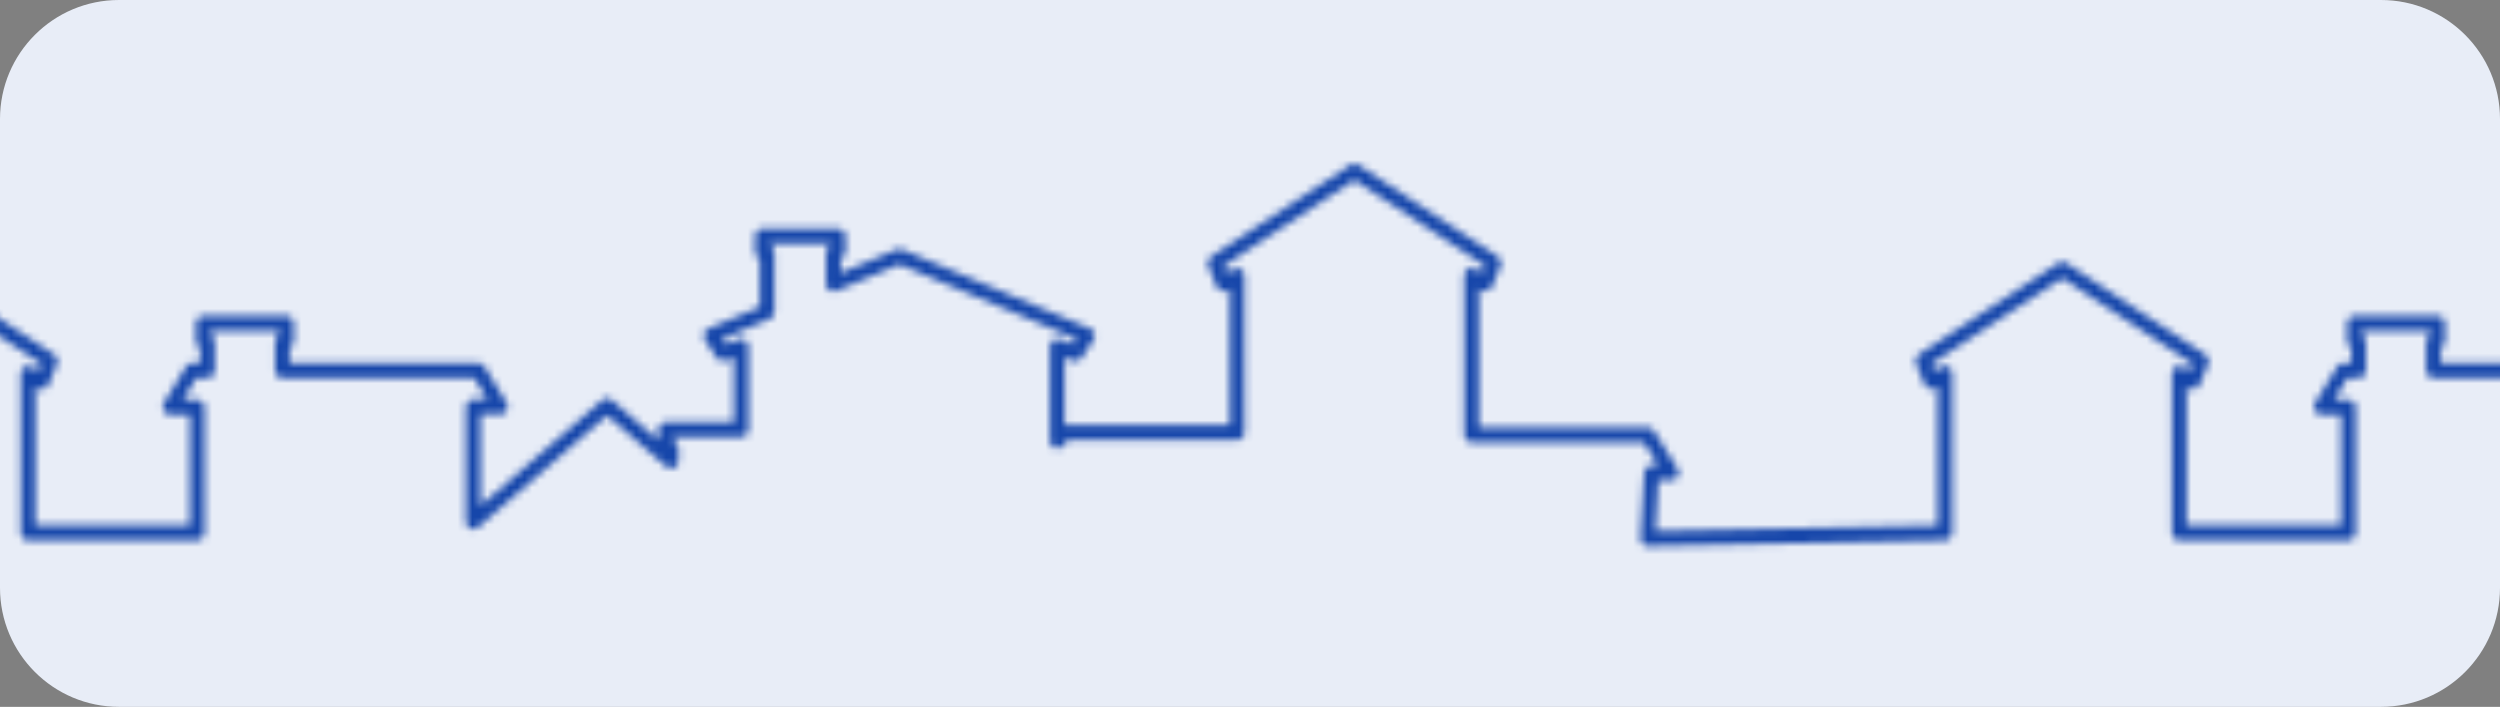 <svg width="336" height="95" viewBox="0 0 336 95" fill="none" xmlns="http://www.w3.org/2000/svg">
<rect x="0" y="0" width="336" height="95" fill="#808080" stroke="none"/>
<g clip-path="url(#clip0_7612_12725)">
<path d="M0 16C0 7.163 7.163 0 16 0H320C328.837 0 336 7.163 336 16V79C336 87.837 328.837 95 320 95H16C7.163 95 0 87.837 0 79V16Z" fill="#E8EDF7"/>
<mask id="mask0_7612_12725" style="mask-type:alpha" maskUnits="userSpaceOnUse" x="-173" y="22" width="688" height="73">
<path fill-rule="evenodd" clip-rule="evenodd" d="M182.659 22.234C184.603 23.509 186.555 24.784 188.508 26.061C192.79 28.858 197.079 31.661 201.312 34.478C201.71 34.743 201.864 35.262 201.679 35.708L200.502 38.539C200.391 38.807 200.17 39.012 199.899 39.1C199.628 39.188 199.332 39.151 199.09 38.998L198.758 38.788V57.437H221.464C221.798 57.437 222.108 57.612 222.287 57.899L225.475 63.014C225.667 63.321 225.68 63.712 225.509 64.032C225.337 64.352 225.009 64.551 224.652 64.551H222.872L222.498 71.373L260.434 70.622V51.949L260.091 52.165C259.848 52.318 259.553 52.354 259.282 52.265C259.01 52.176 258.791 51.97 258.68 51.702L257.513 48.871C257.328 48.423 257.486 47.903 257.887 47.64L276.654 35.353C276.976 35.142 277.387 35.143 277.708 35.354C280.824 37.402 285.501 40.481 289.4 43.049C291.35 44.332 293.105 45.488 294.372 46.322L296.417 47.669L296.419 47.67C296.419 47.67 296.419 47.671 295.891 48.512L296.419 47.67C296.82 47.934 296.976 48.456 296.789 48.905L295.613 51.725C295.501 51.993 295.281 52.197 295.011 52.285C294.74 52.373 294.445 52.337 294.203 52.184L293.86 51.969V70.613H314.65V55.719H311.964C311.609 55.719 311.282 55.522 311.11 55.205C310.938 54.887 310.947 54.499 311.135 54.19L314.114 49.291C314.292 48.998 314.606 48.82 314.943 48.82H316.016V46.806C315.69 46.644 315.466 46.302 315.466 45.906V43.437C315.466 42.885 315.903 42.437 316.442 42.437H327.61C328.149 42.437 328.587 42.885 328.587 43.437V45.886C328.587 46.282 328.362 46.624 328.036 46.786V48.8H353.408C353.746 48.8 354.06 48.979 354.238 49.273L357.208 54.172C357.395 54.48 357.404 54.868 357.232 55.186C357.059 55.503 356.733 55.699 356.378 55.699H353.692V67.972L370.058 53.783C370.279 53.572 370.583 53.477 370.882 53.527C371.102 53.564 371.301 53.676 371.447 53.842L377.613 59.182V57.745C377.613 57.192 378.05 56.745 378.59 56.745H387.747V48.019L386.615 48.476C386.185 48.649 385.697 48.491 385.442 48.098L383.857 45.648C383.696 45.399 383.652 45.088 383.738 44.802C383.824 44.516 384.03 44.285 384.301 44.171L391.238 41.254V34.81C390.867 34.668 390.603 34.302 390.603 33.872V31.725C390.603 31.173 391.04 30.725 391.579 30.725H401.76C402.299 30.725 402.737 31.173 402.737 31.725V33.872C402.737 34.302 402.472 34.668 402.101 34.81V36.685L409.449 33.6C409.602 33.503 409.78 33.448 409.967 33.448H409.977C410.104 33.448 410.23 33.474 410.348 33.523L435.634 44.171C435.905 44.285 436.111 44.517 436.197 44.803C436.282 45.089 436.238 45.399 436.077 45.648L434.493 48.098C434.238 48.491 433.749 48.649 433.32 48.476L432.188 48.019V57.135C432.198 57.135 432.207 57.135 432.217 57.135H454.41V38.821L454.072 39.031C453.829 39.182 453.534 39.217 453.264 39.128C452.994 39.038 452.775 38.832 452.665 38.564L451.498 35.724C451.314 35.276 451.471 34.757 451.871 34.495L470.502 22.249C470.734 22.041 471.056 21.951 471.37 22.027C471.523 22.063 471.661 22.136 471.775 22.234C473.719 23.509 475.67 24.784 477.622 26.06C481.905 28.858 486.195 31.661 490.428 34.478C490.826 34.743 490.98 35.262 490.794 35.708L489.618 38.539C489.506 38.807 489.286 39.012 489.015 39.1C488.744 39.188 488.448 39.151 488.206 38.998L487.874 38.788V57.437H510.58C510.913 57.437 511.224 57.612 511.403 57.899L514.591 63.014C514.783 63.321 514.796 63.712 514.625 64.032C514.453 64.352 514.125 64.551 513.768 64.551H512.041V94.561H510.087V63.551C510.087 62.999 510.524 62.551 511.064 62.551H511.986L510.045 59.437H486.897C486.358 59.437 485.921 58.99 485.921 58.437V36.995C485.921 36.633 486.112 36.299 486.422 36.122C486.731 35.946 487.109 35.954 487.411 36.145L488.265 36.685L488.676 35.698C484.673 33.04 480.627 30.396 476.581 27.752C474.769 26.568 472.958 25.385 471.15 24.2L453.617 35.724L454.027 36.72L454.881 36.19C455.182 36.003 455.559 35.996 455.866 36.173C456.174 36.351 456.364 36.684 456.364 37.045V58.135C456.364 58.687 455.927 59.135 455.387 59.135H432.654L431.94 59.953C431.67 60.262 431.241 60.369 430.863 60.221C430.485 60.073 430.235 59.701 430.235 59.286V46.55C430.235 46.219 430.394 45.91 430.662 45.724C430.929 45.537 431.269 45.498 431.57 45.62L433.301 46.318L433.792 45.558L409.99 35.535L401.495 39.102C401.194 39.228 400.851 39.193 400.58 39.007C400.31 38.821 400.148 38.51 400.148 38.176V33.872C400.148 33.443 400.412 33.077 400.783 32.935V32.725H392.556V32.935C392.927 33.077 393.192 33.443 393.192 33.872V41.924C393.192 42.33 392.952 42.695 392.586 42.849L386.143 45.559L386.634 46.318L388.365 45.62C388.666 45.498 389.006 45.537 389.273 45.724C389.54 45.91 389.7 46.219 389.7 46.55V57.745C389.7 58.297 389.263 58.745 388.723 58.745H379.567V59.197C379.987 59.309 380.297 59.7 380.297 60.165V61.97C380.297 62.36 380.076 62.714 379.732 62.877C379.387 63.041 378.98 62.985 378.69 62.734L370.719 55.831L353.347 70.893C353.057 71.144 352.65 71.201 352.305 71.037C351.96 70.873 351.739 70.519 351.739 70.129V54.699C351.739 54.147 352.176 53.699 352.716 53.699H354.622L352.865 50.8H327.06C326.52 50.8 326.083 50.352 326.083 49.8V45.886C326.083 45.491 326.307 45.149 326.633 44.987V44.437H317.419V45.006C317.745 45.168 317.969 45.51 317.969 45.906V49.82C317.969 50.372 317.532 50.82 316.993 50.82H315.486L313.723 53.719H315.626C316.166 53.719 316.603 54.167 316.603 54.719V71.613C316.603 72.165 316.166 72.613 315.626 72.613H292.883C292.344 72.613 291.907 72.165 291.907 71.613V50.181C291.907 49.819 292.098 49.485 292.406 49.308C292.715 49.131 293.093 49.139 293.395 49.329L294.261 49.873L294.669 48.896L293.315 48.005C292.048 47.17 290.293 46.014 288.344 44.731C284.659 42.305 280.278 39.421 277.179 37.383L259.633 48.871L260.037 49.852L260.9 49.309C261.201 49.12 261.579 49.112 261.888 49.288C262.196 49.465 262.388 49.799 262.388 50.161V71.603C262.388 72.148 261.962 72.592 261.43 72.603L221.483 73.394C221.211 73.399 220.95 73.288 220.761 73.088C220.572 72.887 220.474 72.616 220.489 72.338L220.973 63.495C221.002 62.966 221.43 62.551 221.948 62.551H222.87L220.929 59.437H197.782C197.242 59.437 196.805 58.99 196.805 58.437V36.995C196.805 36.633 196.997 36.299 197.306 36.122C197.615 35.946 197.993 35.954 198.295 36.145L199.15 36.685L199.56 35.698C195.558 33.04 191.512 30.396 187.465 27.752C185.654 26.568 183.842 25.385 182.035 24.2L164.501 35.724L164.911 36.72L165.765 36.19C166.066 36.003 166.443 35.996 166.751 36.173C167.058 36.351 167.248 36.684 167.248 37.045V58.135C167.248 58.687 166.811 59.135 166.271 59.135H143.538L142.824 59.953C142.554 60.262 142.125 60.369 141.747 60.221C141.369 60.073 141.119 59.701 141.119 59.286V46.55C141.119 46.219 141.279 45.91 141.546 45.724C141.813 45.537 142.153 45.498 142.454 45.62L144.185 46.318L144.677 45.558L120.874 35.535L112.379 39.102C112.078 39.228 111.735 39.193 111.464 39.007C111.194 38.821 111.032 38.51 111.032 38.176V33.872C111.032 33.443 111.296 33.077 111.667 32.935V32.725H103.44V32.935C103.811 33.077 104.076 33.443 104.076 33.872V41.924C104.076 42.33 103.837 42.695 103.47 42.849L97.027 45.559L97.518 46.318L99.249 45.62C99.55 45.498 99.89 45.537 100.157 45.724C100.424 45.91 100.584 46.219 100.584 46.55V57.745C100.584 58.297 100.147 58.745 99.608 58.745H90.451V59.197C90.871 59.309 91.181 59.7 91.181 60.165V61.97C91.181 62.36 90.961 62.714 90.616 62.877C90.271 63.041 89.864 62.985 89.574 62.734L81.603 55.831L64.231 70.893C63.941 71.144 63.534 71.201 63.189 71.037C62.844 70.873 62.623 70.519 62.623 70.129V54.699C62.623 54.147 63.06 53.699 63.6 53.699H65.507L63.749 50.8H37.944C37.404 50.8 36.967 50.352 36.967 49.8V45.886C36.967 45.491 37.192 45.149 37.517 44.987V44.437H28.303V45.006C28.629 45.168 28.854 45.51 28.854 45.906V49.82C28.854 50.372 28.416 50.82 27.877 50.82H26.37L24.607 53.719H26.511C27.05 53.719 27.487 54.167 27.487 54.719V71.613C27.487 72.165 27.05 72.613 26.511 72.613H3.767C3.228 72.613 2.791 72.165 2.791 71.613V50.181C2.791 49.819 2.982 49.485 3.291 49.308C3.599 49.131 3.977 49.139 4.279 49.329L5.145 49.873L5.553 48.896L4.199 48.005C2.932 47.17 1.177 46.014 -0.772 44.731C-4.457 42.305 -8.837 39.421 -11.937 37.383L-29.483 48.871L-29.078 49.852L-28.216 49.309C-27.915 49.12 -27.537 49.112 -27.228 49.288C-26.919 49.465 -26.728 49.799 -26.728 50.161V71.603C-26.728 72.155 -27.165 72.603 -27.705 72.603H-50.881L-51.086 72.932C-51.32 73.306 -51.767 73.478 -52.183 73.353C-52.6 73.229 -52.886 72.838 -52.886 72.394V67.846C-52.886 67.293 -52.449 66.846 -51.909 66.846H-49.996L-51.759 63.946H-53.257C-53.796 63.946 -54.233 63.499 -54.233 62.946V59.033C-54.233 58.641 -54.013 58.302 -53.692 58.138V57.573H-62.897V58.133C-62.571 58.295 -62.347 58.637 -62.347 59.033V62.946C-62.347 63.499 -62.784 63.946 -63.323 63.946H-89.008C-89.547 63.946 -89.985 63.499 -89.985 62.946V59.677C-89.985 59.346 -89.825 59.036 -89.558 58.85C-89.29 58.664 -88.95 58.625 -88.65 58.746L-86.919 59.445L-86.427 58.685L-92.862 55.976C-93.228 55.822 -93.467 55.456 -93.467 55.051V47.009C-93.467 46.579 -93.202 46.213 -92.831 46.072V45.862H-101.068V46.062C-100.697 46.203 -100.432 46.57 -100.432 46.999V51.303C-100.432 51.637 -100.595 51.948 -100.865 52.134C-101.136 52.319 -101.479 52.355 -101.78 52.228L-110.259 48.659L-134.077 58.694L-133.585 59.455L-131.854 58.756C-131.553 58.635 -131.213 58.674 -130.946 58.86C-130.679 59.046 -130.519 59.356 -130.519 59.687V83.1C-130.519 83.49 -130.74 83.844 -131.085 84.007C-131.43 84.171 -131.837 84.115 -132.127 83.863L-149.305 68.971L-157.271 75.87C-157.561 76.122 -157.968 76.178 -158.313 76.014C-158.657 75.85 -158.878 75.496 -158.878 75.107V73.301C-158.878 72.836 -158.568 72.445 -158.148 72.333V71.881H-167.732V72.336C-167.316 72.451 -167.011 72.84 -167.011 73.301V83.842C-167.011 84.136 -167.137 84.415 -167.356 84.605L-170.611 87.426L-169.912 88.503L-167.961 86.783C-167.671 86.528 -167.263 86.469 -166.916 86.632C-166.569 86.795 -166.346 87.15 -166.346 87.541V94.561H-168.3V89.722L-169.475 90.758C-169.688 90.945 -169.968 91.03 -170.246 90.991C-170.523 90.952 -170.771 90.793 -170.926 90.554L-172.719 87.792C-172.994 87.369 -172.916 86.803 -172.537 86.475L-168.964 83.378V74.267C-169.38 74.152 -169.685 73.763 -169.685 73.301V70.881C-169.685 70.329 -169.248 69.881 -168.709 69.881H-157.171C-156.631 69.881 -156.194 70.329 -156.194 70.881V72.318L-150.029 66.979C-149.795 66.715 -149.434 66.592 -149.082 66.677C-148.887 66.724 -148.717 66.829 -148.588 66.972L-132.473 80.943V61.156L-133.605 61.612C-134.034 61.786 -134.523 61.628 -134.777 61.234L-136.362 58.785C-136.523 58.535 -136.567 58.225 -136.481 57.939C-136.395 57.653 -136.189 57.422 -135.919 57.308L-110.742 46.7C-110.66 46.652 -110.571 46.615 -110.475 46.592C-110.214 46.529 -109.948 46.58 -109.733 46.718L-102.386 49.811V47.936C-102.757 47.795 -103.021 47.428 -103.021 46.999V44.862C-103.021 44.309 -102.584 43.862 -102.045 43.862H-91.854C-91.315 43.862 -90.878 44.309 -90.878 44.862V47.009C-90.878 47.438 -91.142 47.804 -91.513 47.946V54.381L-84.585 57.298C-84.315 57.412 -84.108 57.643 -84.023 57.929C-83.937 58.215 -83.981 58.525 -84.142 58.775L-85.727 61.224C-85.981 61.618 -86.47 61.776 -86.899 61.603L-88.031 61.146V61.946H-64.3V59.933C-64.626 59.77 -64.85 59.428 -64.85 59.033V56.573C-64.85 56.021 -64.413 55.573 -63.874 55.573H-52.716C-52.176 55.573 -51.739 56.021 -51.739 56.573V59.033C-51.739 59.425 -51.959 59.764 -52.28 59.928V61.946H-51.217C-50.879 61.946 -50.566 62.125 -50.387 62.418L-47.408 67.317C-47.221 67.626 -47.211 68.014 -47.383 68.331C-47.556 68.649 -47.882 68.846 -48.237 68.846H-50.932V70.603H-28.681V51.949L-29.025 52.165C-29.267 52.318 -29.563 52.354 -29.834 52.265C-30.105 52.176 -30.325 51.97 -30.436 51.702L-31.603 48.871C-31.788 48.423 -31.63 47.903 -31.229 47.64L-12.462 35.353C-12.14 35.142 -11.729 35.143 -11.408 35.354C-8.292 37.402 -3.614 40.481 0.284 43.049C2.234 44.332 3.989 45.488 5.256 46.322L7.301 47.669L7.303 47.67C7.303 47.67 7.304 47.671 6.775 48.512L7.303 47.67C7.704 47.934 7.861 48.456 7.673 48.905L6.497 51.725C6.385 51.993 6.166 52.197 5.895 52.285C5.624 52.373 5.33 52.337 5.087 52.184L4.744 51.969V70.613H25.534V55.719H22.848C22.493 55.719 22.166 55.522 21.994 55.205C21.822 54.887 21.831 54.499 22.019 54.19L24.998 49.291C25.177 48.998 25.49 48.82 25.828 48.82H26.9V46.806C26.574 46.644 26.35 46.302 26.35 45.906V43.437C26.35 42.885 26.787 42.437 27.327 42.437H38.494C39.034 42.437 39.471 42.885 39.471 43.437V45.886C39.471 46.282 39.246 46.624 38.921 46.786V48.8H64.293C64.63 48.8 64.944 48.979 65.122 49.273L68.092 54.172C68.279 54.48 68.288 54.868 68.116 55.186C67.944 55.503 67.617 55.699 67.262 55.699H64.577V67.972L80.942 53.783C81.162 53.572 81.466 53.477 81.765 53.527C81.986 53.564 82.185 53.676 82.332 53.842L88.497 59.182V57.745C88.497 57.192 88.935 56.745 89.474 56.745H98.631V48.019L97.499 48.476C97.07 48.649 96.581 48.491 96.326 48.098L94.742 45.648C94.58 45.399 94.537 45.088 94.622 44.802C94.708 44.516 94.915 44.285 95.185 44.171L102.122 41.254V34.81C101.751 34.668 101.487 34.302 101.487 33.872V31.725C101.487 31.173 101.924 30.725 102.463 30.725H112.644C113.184 30.725 113.621 31.173 113.621 31.725V33.872C113.621 34.302 113.357 34.668 112.985 34.81V36.685L120.334 33.6C120.486 33.503 120.665 33.448 120.851 33.448H120.861C120.988 33.448 121.115 33.474 121.232 33.523L146.518 44.171C146.789 44.285 146.995 44.517 147.081 44.803C147.166 45.088 147.123 45.399 146.961 45.648L145.377 48.098C145.122 48.491 144.633 48.649 144.204 48.476L143.072 48.019V57.135C143.082 57.135 143.092 57.135 143.101 57.135H165.295V38.821L164.956 39.031C164.713 39.182 164.418 39.217 164.148 39.128C163.878 39.038 163.659 38.832 163.549 38.564L162.382 35.724C162.198 35.276 162.355 34.757 162.755 34.495L181.386 22.249C181.618 22.041 181.94 21.951 182.255 22.027C182.408 22.063 182.545 22.136 182.659 22.234Z" fill="#E8EDF7"/>
</mask>
<g mask="url(#mask0_7612_12725)">
<path fill-rule="evenodd" clip-rule="evenodd" d="M182.659 22.234C184.603 23.509 186.555 24.784 188.508 26.061C192.79 28.858 197.079 31.661 201.312 34.478C201.71 34.743 201.864 35.262 201.679 35.708L200.502 38.539C200.391 38.807 200.17 39.012 199.899 39.1C199.628 39.188 199.332 39.151 199.09 38.998L198.758 38.788V57.437H221.464C221.798 57.437 222.108 57.612 222.287 57.899L225.475 63.014C225.667 63.321 225.68 63.712 225.509 64.032C225.337 64.352 225.009 64.551 224.652 64.551H222.872L222.498 71.373L260.434 70.622V51.949L260.091 52.165C259.848 52.318 259.553 52.354 259.282 52.265C259.01 52.176 258.791 51.97 258.68 51.702L257.513 48.871C257.328 48.423 257.486 47.903 257.887 47.64L276.654 35.353C276.976 35.142 277.387 35.143 277.708 35.354C280.824 37.402 285.501 40.481 289.4 43.049C291.35 44.332 293.105 45.488 294.372 46.322L296.417 47.669L296.419 47.67C296.419 47.67 296.419 47.671 295.891 48.512L296.419 47.67C296.82 47.934 296.976 48.456 296.789 48.905L295.613 51.725C295.501 51.993 295.281 52.197 295.011 52.285C294.74 52.373 294.445 52.337 294.203 52.184L293.86 51.969V70.613H314.65V55.719H311.964C311.609 55.719 311.282 55.522 311.11 55.205C310.938 54.887 310.947 54.499 311.135 54.19L314.114 49.291C314.292 48.998 314.606 48.82 314.943 48.82H316.016V46.806C315.69 46.644 315.466 46.302 315.466 45.906V43.437C315.466 42.885 315.903 42.437 316.442 42.437H327.61C328.149 42.437 328.587 42.885 328.587 43.437V45.886C328.587 46.282 328.362 46.624 328.036 46.786V48.8H353.408C353.746 48.8 354.06 48.979 354.238 49.273L357.208 54.172C357.395 54.48 357.404 54.868 357.232 55.186C357.059 55.503 356.733 55.699 356.378 55.699H353.692V67.972L370.058 53.783C370.279 53.572 370.583 53.477 370.882 53.527C371.102 53.564 371.301 53.676 371.447 53.842L377.613 59.182V57.745C377.613 57.192 378.05 56.745 378.59 56.745H387.747V48.019L386.615 48.476C386.185 48.649 385.697 48.491 385.442 48.098L383.857 45.648C383.696 45.399 383.652 45.088 383.738 44.802C383.824 44.516 384.03 44.285 384.301 44.171L391.238 41.254V34.81C390.867 34.668 390.603 34.302 390.603 33.872V31.725C390.603 31.173 391.04 30.725 391.579 30.725H401.76C402.299 30.725 402.737 31.173 402.737 31.725V33.872C402.737 34.302 402.472 34.668 402.101 34.81V36.685L409.449 33.6C409.602 33.503 409.78 33.448 409.967 33.448H409.977C410.104 33.448 410.23 33.474 410.348 33.523L435.634 44.171C435.905 44.285 436.111 44.517 436.197 44.803C436.282 45.089 436.238 45.399 436.077 45.648L434.493 48.098C434.238 48.491 433.749 48.649 433.32 48.476L432.188 48.019V57.135C432.198 57.135 432.207 57.135 432.217 57.135H454.41V38.821L454.072 39.031C453.829 39.182 453.534 39.217 453.264 39.128C452.994 39.038 452.775 38.832 452.665 38.564L451.498 35.724C451.314 35.276 451.471 34.757 451.871 34.495L470.502 22.249C470.734 22.041 471.056 21.951 471.37 22.027C471.523 22.063 471.661 22.136 471.775 22.234C473.719 23.509 475.67 24.784 477.622 26.06C481.905 28.858 486.195 31.661 490.428 34.478C490.826 34.743 490.98 35.262 490.794 35.708L489.618 38.539C489.506 38.807 489.286 39.012 489.015 39.1C488.744 39.188 488.448 39.151 488.206 38.998L487.874 38.788V57.437H510.58C510.913 57.437 511.224 57.612 511.403 57.899L514.591 63.014C514.783 63.321 514.796 63.712 514.625 64.032C514.453 64.352 514.125 64.551 513.768 64.551H512.041V94.561H510.087V63.551C510.087 62.999 510.524 62.551 511.064 62.551H511.986L510.045 59.437H486.897C486.358 59.437 485.921 58.99 485.921 58.437V36.995C485.921 36.633 486.112 36.299 486.422 36.122C486.731 35.946 487.109 35.954 487.411 36.145L488.265 36.685L488.676 35.698C484.673 33.04 480.627 30.396 476.581 27.752C474.769 26.568 472.958 25.385 471.15 24.2L453.617 35.724L454.027 36.72L454.881 36.19C455.182 36.003 455.559 35.996 455.866 36.173C456.174 36.351 456.364 36.684 456.364 37.045V58.135C456.364 58.687 455.927 59.135 455.387 59.135H432.654L431.94 59.953C431.67 60.262 431.241 60.369 430.863 60.221C430.485 60.073 430.235 59.701 430.235 59.286V46.55C430.235 46.219 430.394 45.91 430.662 45.724C430.929 45.537 431.269 45.498 431.57 45.62L433.301 46.318L433.792 45.558L409.99 35.535L401.495 39.102C401.194 39.228 400.851 39.193 400.58 39.007C400.31 38.821 400.148 38.51 400.148 38.176V33.872C400.148 33.443 400.412 33.077 400.783 32.935V32.725H392.556V32.935C392.927 33.077 393.192 33.443 393.192 33.872V41.924C393.192 42.33 392.952 42.695 392.586 42.849L386.143 45.559L386.634 46.318L388.365 45.62C388.666 45.498 389.006 45.537 389.273 45.724C389.54 45.91 389.7 46.219 389.7 46.55V57.745C389.7 58.297 389.263 58.745 388.723 58.745H379.567V59.197C379.987 59.309 380.297 59.7 380.297 60.165V61.97C380.297 62.36 380.076 62.714 379.732 62.877C379.387 63.041 378.98 62.985 378.69 62.734L370.719 55.831L353.347 70.893C353.057 71.144 352.65 71.201 352.305 71.037C351.96 70.873 351.739 70.519 351.739 70.129V54.699C351.739 54.147 352.176 53.699 352.716 53.699H354.622L352.865 50.8H327.06C326.52 50.8 326.083 50.352 326.083 49.8V45.886C326.083 45.491 326.307 45.149 326.633 44.987V44.437H317.419V45.006C317.745 45.168 317.969 45.51 317.969 45.906V49.82C317.969 50.372 317.532 50.82 316.993 50.82H315.486L313.723 53.719H315.626C316.166 53.719 316.603 54.167 316.603 54.719V71.613C316.603 72.165 316.166 72.613 315.626 72.613H292.883C292.344 72.613 291.907 72.165 291.907 71.613V50.181C291.907 49.819 292.098 49.485 292.406 49.308C292.715 49.131 293.093 49.139 293.395 49.329L294.261 49.873L294.669 48.896L293.315 48.005C292.048 47.17 290.293 46.014 288.344 44.731C284.659 42.305 280.278 39.421 277.179 37.383L259.633 48.871L260.037 49.852L260.9 49.309C261.201 49.12 261.579 49.112 261.888 49.288C262.196 49.465 262.388 49.799 262.388 50.161V71.603C262.388 72.148 261.962 72.592 261.43 72.603L221.483 73.394C221.211 73.399 220.95 73.288 220.761 73.088C220.572 72.887 220.474 72.616 220.489 72.338L220.973 63.495C221.002 62.966 221.43 62.551 221.948 62.551H222.87L220.929 59.437H197.782C197.242 59.437 196.805 58.99 196.805 58.437V36.995C196.805 36.633 196.997 36.299 197.306 36.122C197.615 35.946 197.993 35.954 198.295 36.145L199.15 36.685L199.56 35.698C195.558 33.04 191.512 30.396 187.465 27.752C185.654 26.568 183.842 25.385 182.035 24.2L164.501 35.724L164.911 36.72L165.765 36.19C166.066 36.003 166.443 35.996 166.751 36.173C167.058 36.351 167.248 36.684 167.248 37.045V58.135C167.248 58.687 166.811 59.135 166.271 59.135H143.538L142.824 59.953C142.554 60.262 142.125 60.369 141.747 60.221C141.369 60.073 141.119 59.701 141.119 59.286V46.55C141.119 46.219 141.279 45.91 141.546 45.724C141.813 45.537 142.153 45.498 142.454 45.62L144.185 46.318L144.677 45.558L120.874 35.535L112.379 39.102C112.078 39.228 111.735 39.193 111.464 39.007C111.194 38.821 111.032 38.51 111.032 38.176V33.872C111.032 33.443 111.296 33.077 111.667 32.935V32.725H103.44V32.935C103.811 33.077 104.076 33.443 104.076 33.872V41.924C104.076 42.33 103.837 42.695 103.47 42.849L97.027 45.559L97.518 46.318L99.249 45.62C99.55 45.498 99.89 45.537 100.157 45.724C100.424 45.91 100.584 46.219 100.584 46.55V57.745C100.584 58.297 100.147 58.745 99.608 58.745H90.451V59.197C90.871 59.309 91.181 59.7 91.181 60.165V61.97C91.181 62.36 90.961 62.714 90.616 62.877C90.271 63.041 89.864 62.985 89.574 62.734L81.603 55.831L64.231 70.893C63.941 71.144 63.534 71.201 63.189 71.037C62.844 70.873 62.623 70.519 62.623 70.129V54.699C62.623 54.147 63.06 53.699 63.6 53.699H65.507L63.749 50.8H37.944C37.404 50.8 36.967 50.352 36.967 49.8V45.886C36.967 45.491 37.192 45.149 37.517 44.987V44.437H28.303V45.006C28.629 45.168 28.854 45.51 28.854 45.906V49.82C28.854 50.372 28.416 50.82 27.877 50.82H26.37L24.607 53.719H26.511C27.05 53.719 27.487 54.167 27.487 54.719V71.613C27.487 72.165 27.05 72.613 26.511 72.613H3.767C3.228 72.613 2.791 72.165 2.791 71.613V50.181C2.791 49.819 2.982 49.485 3.291 49.308C3.599 49.131 3.977 49.139 4.279 49.329L5.145 49.873L5.553 48.896L4.199 48.005C2.932 47.17 1.177 46.014 -0.772 44.731C-4.457 42.305 -8.837 39.421 -11.937 37.383L-29.483 48.871L-29.078 49.852L-28.216 49.309C-27.915 49.12 -27.537 49.112 -27.228 49.288C-26.919 49.465 -26.728 49.799 -26.728 50.161V71.603C-26.728 72.155 -27.165 72.603 -27.705 72.603H-50.881L-51.086 72.932C-51.32 73.306 -51.767 73.478 -52.183 73.353C-52.6 73.229 -52.886 72.838 -52.886 72.394V67.846C-52.886 67.293 -52.449 66.846 -51.909 66.846H-49.996L-51.759 63.946H-53.257C-53.796 63.946 -54.233 63.499 -54.233 62.946V59.033C-54.233 58.641 -54.013 58.302 -53.692 58.138V57.573H-62.897V58.133C-62.571 58.295 -62.347 58.637 -62.347 59.033V62.946C-62.347 63.499 -62.784 63.946 -63.323 63.946H-89.008C-89.547 63.946 -89.985 63.499 -89.985 62.946V59.677C-89.985 59.346 -89.825 59.036 -89.558 58.85C-89.29 58.664 -88.95 58.625 -88.65 58.746L-86.919 59.445L-86.427 58.685L-92.862 55.976C-93.228 55.822 -93.467 55.456 -93.467 55.051V47.009C-93.467 46.579 -93.202 46.213 -92.831 46.072V45.862H-101.068V46.062C-100.697 46.203 -100.432 46.57 -100.432 46.999V51.303C-100.432 51.637 -100.595 51.948 -100.865 52.134C-101.136 52.319 -101.479 52.355 -101.78 52.228L-110.259 48.659L-134.077 58.694L-133.585 59.455L-131.854 58.756C-131.553 58.635 -131.213 58.674 -130.946 58.86C-130.679 59.046 -130.519 59.356 -130.519 59.687V83.1C-130.519 83.49 -130.74 83.844 -131.085 84.007C-131.43 84.171 -131.837 84.115 -132.127 83.863L-149.305 68.971L-157.271 75.87C-157.561 76.122 -157.968 76.178 -158.313 76.014C-158.657 75.85 -158.878 75.496 -158.878 75.107V73.301C-158.878 72.836 -158.568 72.445 -158.148 72.333V71.881H-167.732V72.336C-167.316 72.451 -167.011 72.84 -167.011 73.301V83.842C-167.011 84.136 -167.137 84.415 -167.356 84.605L-170.611 87.426L-169.912 88.503L-167.961 86.783C-167.671 86.528 -167.263 86.469 -166.916 86.632C-166.569 86.795 -166.346 87.15 -166.346 87.541V94.561H-168.3V89.722L-169.475 90.758C-169.688 90.945 -169.968 91.03 -170.246 90.991C-170.523 90.952 -170.771 90.793 -170.926 90.554L-172.719 87.792C-172.994 87.369 -172.916 86.803 -172.537 86.475L-168.964 83.378V74.267C-169.38 74.152 -169.685 73.763 -169.685 73.301V70.881C-169.685 70.329 -169.248 69.881 -168.709 69.881H-157.171C-156.631 69.881 -156.194 70.329 -156.194 70.881V72.318L-150.029 66.979C-149.795 66.715 -149.434 66.592 -149.082 66.677C-148.887 66.724 -148.717 66.829 -148.588 66.972L-132.473 80.943V61.156L-133.605 61.612C-134.034 61.786 -134.523 61.628 -134.777 61.234L-136.362 58.785C-136.523 58.535 -136.567 58.225 -136.481 57.939C-136.395 57.653 -136.189 57.422 -135.919 57.308L-110.742 46.7C-110.66 46.652 -110.571 46.615 -110.475 46.592C-110.214 46.529 -109.948 46.58 -109.733 46.718L-102.386 49.811V47.936C-102.757 47.795 -103.021 47.428 -103.021 46.999V44.862C-103.021 44.309 -102.584 43.862 -102.045 43.862H-91.854C-91.315 43.862 -90.878 44.309 -90.878 44.862V47.009C-90.878 47.438 -91.142 47.804 -91.513 47.946V54.381L-84.585 57.298C-84.315 57.412 -84.108 57.643 -84.023 57.929C-83.937 58.215 -83.981 58.525 -84.142 58.775L-85.727 61.224C-85.981 61.618 -86.47 61.776 -86.899 61.603L-88.031 61.146V61.946H-64.3V59.933C-64.626 59.77 -64.85 59.428 -64.85 59.033V56.573C-64.85 56.021 -64.413 55.573 -63.874 55.573H-52.716C-52.176 55.573 -51.739 56.021 -51.739 56.573V59.033C-51.739 59.425 -51.959 59.764 -52.28 59.928V61.946H-51.217C-50.879 61.946 -50.566 62.125 -50.387 62.418L-47.408 67.317C-47.221 67.626 -47.211 68.014 -47.383 68.331C-47.556 68.649 -47.882 68.846 -48.237 68.846H-50.932V70.603H-28.681V51.949L-29.025 52.165C-29.267 52.318 -29.563 52.354 -29.834 52.265C-30.105 52.176 -30.325 51.97 -30.436 51.702L-31.603 48.871C-31.788 48.423 -31.63 47.903 -31.229 47.64L-12.462 35.353C-12.14 35.142 -11.729 35.143 -11.408 35.354C-8.292 37.402 -3.614 40.481 0.284 43.049C2.234 44.332 3.989 45.488 5.256 46.322L7.301 47.669L7.303 47.67C7.303 47.67 7.304 47.671 6.775 48.512L7.303 47.67C7.704 47.934 7.861 48.456 7.673 48.905L6.497 51.725C6.385 51.993 6.166 52.197 5.895 52.285C5.624 52.373 5.33 52.337 5.087 52.184L4.744 51.969V70.613H25.534V55.719H22.848C22.493 55.719 22.166 55.522 21.994 55.205C21.822 54.887 21.831 54.499 22.019 54.19L24.998 49.291C25.177 48.998 25.49 48.82 25.828 48.82H26.9V46.806C26.574 46.644 26.35 46.302 26.35 45.906V43.437C26.35 42.885 26.787 42.437 27.327 42.437H38.494C39.034 42.437 39.471 42.885 39.471 43.437V45.886C39.471 46.282 39.246 46.624 38.921 46.786V48.8H64.293C64.63 48.8 64.944 48.979 65.122 49.273L68.092 54.172C68.279 54.48 68.288 54.868 68.116 55.186C67.944 55.503 67.617 55.699 67.262 55.699H64.577V67.972L80.942 53.783C81.162 53.572 81.466 53.477 81.765 53.527C81.986 53.564 82.185 53.676 82.332 53.842L88.497 59.182V57.745C88.497 57.192 88.935 56.745 89.474 56.745H98.631V48.019L97.499 48.476C97.07 48.649 96.581 48.491 96.326 48.098L94.742 45.648C94.58 45.399 94.537 45.088 94.622 44.802C94.708 44.516 94.915 44.285 95.185 44.171L102.122 41.254V34.81C101.751 34.668 101.487 34.302 101.487 33.872V31.725C101.487 31.173 101.924 30.725 102.463 30.725H112.644C113.184 30.725 113.621 31.173 113.621 31.725V33.872C113.621 34.302 113.357 34.668 112.985 34.81V36.685L120.334 33.6C120.486 33.503 120.665 33.448 120.851 33.448H120.861C120.988 33.448 121.115 33.474 121.232 33.523L146.518 44.171C146.789 44.285 146.995 44.517 147.081 44.803C147.166 45.088 147.123 45.399 146.961 45.648L145.377 48.098C145.122 48.491 144.633 48.649 144.204 48.476L143.072 48.019V57.135C143.082 57.135 143.092 57.135 143.101 57.135H165.295V38.821L164.956 39.031C164.713 39.182 164.418 39.217 164.148 39.128C163.878 39.038 163.659 38.832 163.549 38.564L162.382 35.724C162.198 35.276 162.355 34.757 162.755 34.495L181.386 22.249C181.618 22.041 181.94 21.951 182.255 22.027C182.408 22.063 182.545 22.136 182.659 22.234Z" fill="white"/>
<rect x="-185" y="18" width="720" height="80" fill="#1646AA"/>
</g>
</g>
<defs>
<clipPath id="clip0_7612_12725">
<path d="M0 16C0 7.163 7.163 0 16 0H320C328.837 0 336 7.163 336 16V79C336 87.837 328.837 95 320 95H16C7.163 95 0 87.837 0 79V16Z" fill="white"/>
</clipPath>
</defs>
</svg>